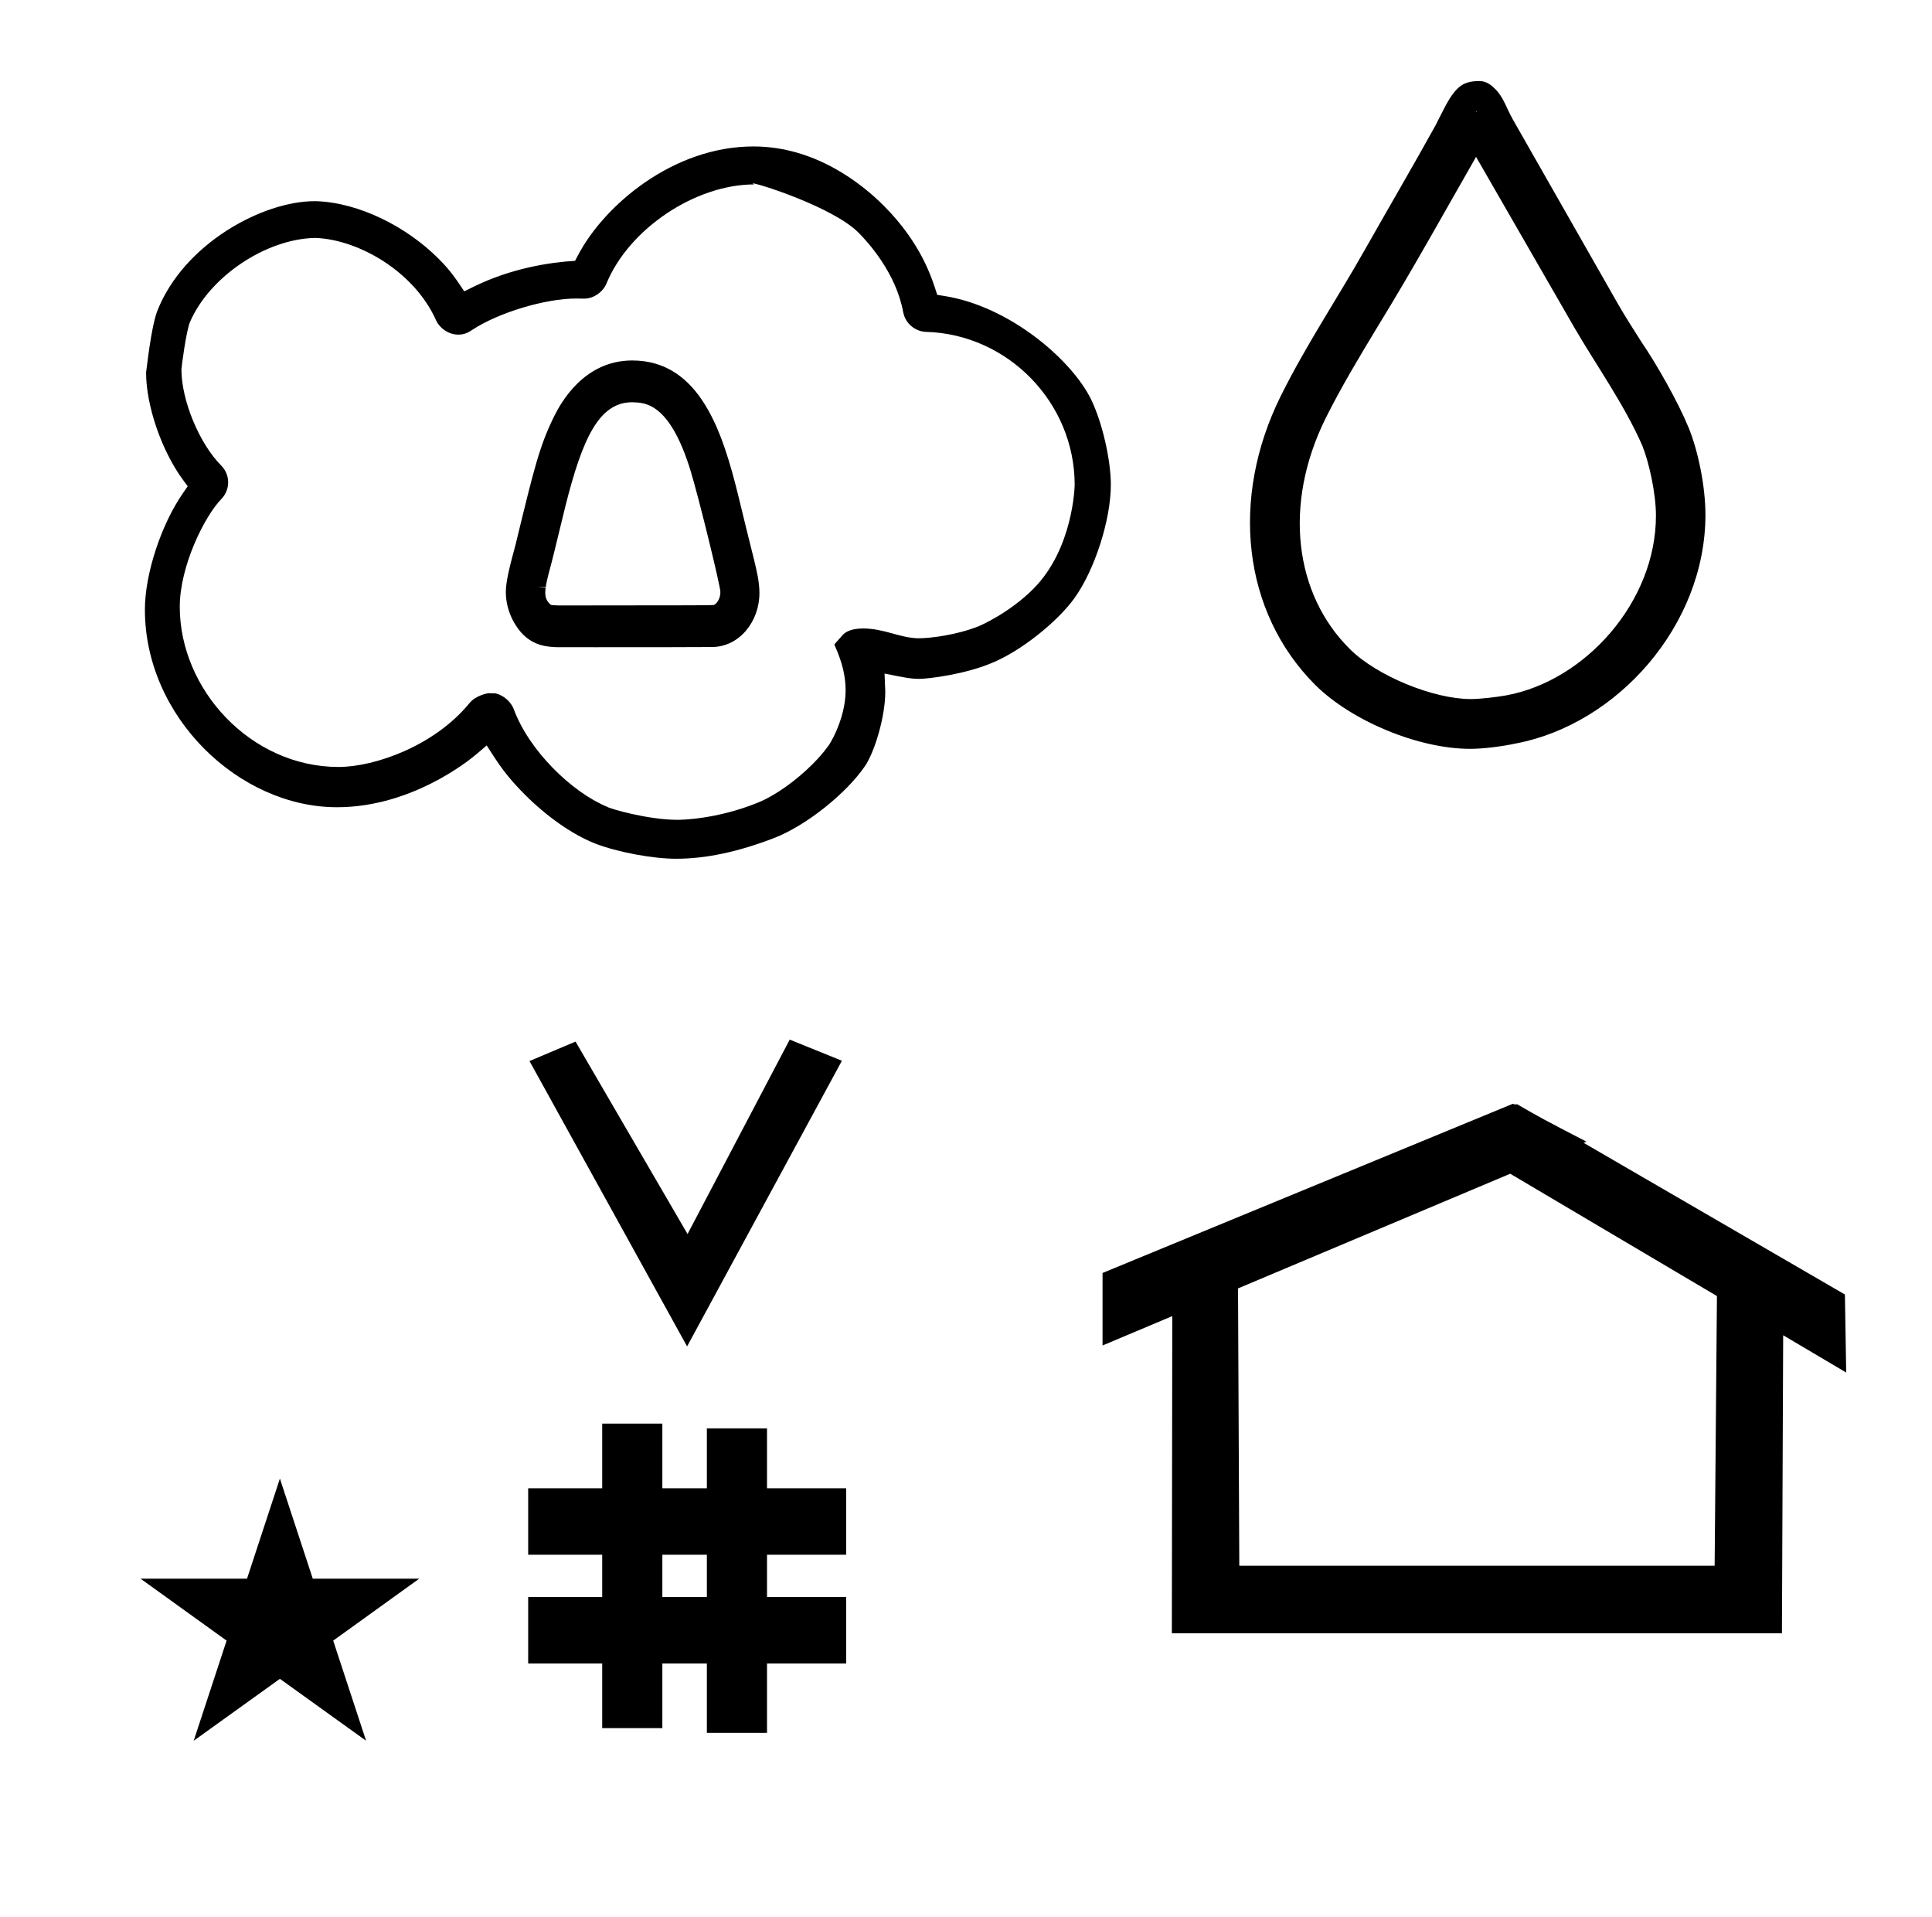 <?xml version="1.0" standalone="no"?>
<!DOCTYPE svg PUBLIC "-//W3C//DTD SVG 1.1//EN" "http://www.w3.org/Graphics/SVG/1.1/DTD/svg11.dtd" >
<svg xmlns="http://www.w3.org/2000/svg" xmlns:xlink="http://www.w3.org/1999/xlink" version="1.1" viewBox="-10 0 1008 1000">
  <g transform="matrix(1 0 0 -1 0 800)">
   <path fill="currentColor"
d="M348.481 97.693l-82.222 148.848l24.023 10.148l58.44 -100.383l53.303 101.418l27.229 -11.025zM265.568 -67.707v34.664h38.626v22.071h-38.626v34.664h38.626v33.715h31.383v-33.715h23.22v31.254h31.383v-31.254h41.292v-34.664h-41.292
v-22.071h41.292v-34.664h-41.292v-36.185h-31.383v36.185h-23.22v-33.725h-31.383v33.725h-38.626zM335.577 -33.043h23.22v22.071h-23.22v-22.071zM780.659 223.904c-0.529 0 -0.985 0.174 -1.322 0.358l-214.094 -88.263v-37.824
c12.126 5.107 24.251 10.215 36.376 15.321v-3.771l-0.219 -161.659h318.305l0.646 155.446c10.962 -6.485 21.924 -12.97 32.887 -19.455l-0.678 40.705l-136.33 79.118l1.464 0.616c-22.696 11.771 -24.457 12.731 -36.211 19.551
c-0.288 -0.103 -0.565 -0.145 -0.824 -0.145zM884.594 -16.715h-248.003l-0.665 144.662l142.009 59.817l107.859 -63.809zM63.355 -23.48h55.515l17.161 52.226l17.16 -52.226h55.516l-44.867 -32.296l17.161 -52.225
l-44.97 32.296l-44.971 -32.296l17.161 52.225zM166.651 399.94c-45.741 0 -82.858 40.305 -82.858 83.561c0 21.209 12.941 47.264 21.739 56.256c2.332 2.438 3.507 5.554 3.507 8.666c0 3.103 -1.167 6.201 -3.521 8.623
c-11.506 11.519 -20.845 34.07 -20.859 50.214c0 1.203 2.536 20.493 4.522 24.907c10.254 23.552 39.375 43.108 65.015 43.723l0.179 0.004l0.18 -0.006c22.531 -0.795 51.791 -17.618 63.047 -43.185
c1.851 -3.857 6.383 -7.251 11.521 -7.251c3.522 0 5.69 1.433 7.209 2.437c13.664 9.033 38.094 16.404 54.428 16.404c1.25 0 3.349 -0.055 4.007 -0.071c0.038 0 0.071 -0.002 0.097 -0.002
c5.203 0.03 9.949 3.827 11.599 7.994c11.737 28.461 46.339 51.587 77.048 51.587c-0.551 0.254 -0.809 0.416 -0.809 0.492c0 0.034 0.053 0.051 0.153 0.051c2.751 0 41.793 -12.423 55.047 -25.677
c5.014 -5.015 19.64 -21.105 23.337 -41.524c1.322 -6.661 7.115 -10.1 11.771 -10.248c42.881 -1.151 77.692 -36.913 77.692 -79.805c0 -0.585 -0.714 -33.399 -21.648 -54.335c-12.489 -12.488 -27.466 -19.036 -28.555 -19.466
c-11.432 -4.508 -24.944 -6.229 -31.314 -6.229h-0.136c-9.802 0.221 -17.648 5.114 -28.766 5.114c-5.582 0 -8.746 -1.498 -10.451 -3.203c-0.205 -0.225 -1.088 -1.221 -4.535 -5.136
c2.453 -5.661 5.891 -13.596 5.891 -24.014c0 -15.1 -8.881 -29.212 -9.326 -29.281c-2.241 -3.102 -4.922 -6.147 -7.862 -9.089c-8.692 -8.692 -19.579 -16.485 -28.679 -20.167
c-21.75 -8.799 -40.359 -8.92 -41.858 -8.92c-15.486 0 -35.535 5.873 -36.725 6.809c-18.586 7.714 -40.884 29.52 -48.716 51.02c-1.383 3.584 -5.246 7.27 -9.623 8.131
c-1.058 0.065 -2.246 0.085 -3.514 0.085c-0.113 0 -6.45 -0.897 -9.996 -5.234c-18.196 -22.248 -49.387 -33.235 -68.237 -33.235zM307.248 378.965l-0.056 0.024zM105.417 539.634v0zM65.6 481.993
c0 -56.028 49.132 -103.058 100.227 -103.058c38.289 0 68.022 23.63 72.855 27.756l5.241 4.477c6.115 -9.585 10.098 -15.826 19.98 -25.709c10.934 -10.935 24.298 -20.608 36.598 -25.459c11.396 -4.444 29.977 -7.938 42.21 -7.938
c15.696 0 32.605 3.647 51.204 10.827c16.734 6.46 37.672 23.282 47.376 37.494c4.981 7.296 10.592 25.652 10.592 38.769c0 0.952 0 0.952 -0.376 9.513c10.06 -2.032 13.73 -2.773 18.016 -2.773
c5.014 0 24.232 2.443 37.985 8.305c14.997 6.103 34.028 21.283 43.094 33.821c10.59 14.795 18.966 40.883 18.966 59.08c0 13.179 -4.544 32.792 -10.336 44.625c-9.935 20.297 -42.08 48.422 -76.572 53.895l-3.68 0.585
c-2.69 8.674 -8.367 26.977 -27.964 46.575c-11.13 11.129 -35.421 30.833 -67.924 30.833c-41.959 0 -77.842 -30.718 -91.48 -56.668l-1.572 -2.991c-13.244 -0.801 -33.243 -3.81 -53.098 -13.592l-4.718 -2.325
c-4.827 7.218 -7.319 10.942 -13.509 17.132c-16.598 16.598 -41.379 29.166 -63.74 29.894c-0.273 0.005 -0.55 0.007 -0.827 0.007c-27.095 0 -68.323 -22.104 -82.144 -57.413
c-3.278 -8.812 -5.49 -30.36 -5.783 -31.983c0 -17.334 8.139 -40.856 19.183 -55.872l2.536 -3.448l-2.439 -3.519c-11.421 -16.461 -19.9 -42.175 -19.9 -60.837zM386.221 490.643c0 -14.705 -10.34 -28.145 -24.924 -28.145
c-0.079 0 -0.158 0 -0.236 0.001c-4.354 -0.085 -37.69 -0.1 -59.935 -0.1c-11.293 0 -19.73 0.004 -20.065 0.004c-4.899 0.157 -12.591 0.406 -19.036 7.546
c-1.613 1.787 -8.113 9.647 -8.113 21.275c0 5.329 1.975 13.286 4.999 24.37c9.784 40.255 12.497 51.458 19.983 66.8c3.581 7.327 15.653 29.579 40.953 29.579c35.602 0 47.318 -38.172 55.273 -70.223
c2.732 -11.354 5.527 -22.712 8.388 -34.074c1.319 -5.492 2.714 -11.201 2.714 -17.034zM319.803 590.178c-17.296 0 -25.947 -18.977 -34.803 -54.178c-6.586 -27.11 -6.602 -27.174 -8.984 -36.113
c-0.898 -3.697 -1.541 -6.618 -1.541 -9.002c0 -2.173 0.535 -3.899 1.895 -5.36v0v0c0.062 -0.066 0.127 -0.133 0.192 -0.198c0.38 -0.38 0.536 -0.61 0.767 -0.757
c0.028 -0.01 0.056 -0.017 0.082 -0.017l-0.008 -0.026c0.147 -0.076 0.33 -0.126 0.611 -0.163c0 0.013 0.002 0.025 0.002 0.038c0.02 0 0.039 -0.005 0.057 -0.006
c0 -0.013 -0.002 -0.026 -0.002 -0.039c0.581 -0.069 1.557 -0.093 3.395 -0.173c78.303 0.034 79.412 0.074 81.092 0.296c0.885 0.396 3.297 2.625 3.297 6.745
c0 3.072 -11.171 48.938 -15.675 63.623c-10.067 32.465 -21.769 34.788 -27.975 35.218h-0.026c-0.814 0.073 -1.604 0.112 -2.375 0.112zM274.587 493.396l0.03 0.305l-3.969 0.306zM276.369 485.526v-0.002
l0.002 0.001zM276.369 485.526v0v0zM757.384 435.358c4.85 0 13.649 1.046 18.375 1.907c41.296 7.524 78.21 48.782 78.21 93.737c0 11.6 -3.512 27.518 -7.111 36.547c-9.292 21.302 -24.284 42.335 -35.456 61.574
l-51.284 89.045c-16.837 -29.386 -33.297 -59.192 -50.948 -87.874c-9.666 -15.998 -19.526 -32.34 -27.673 -48.744c-22.022 -44.678 -16.205 -91.529 12.881 -120.209c13.92 -13.824 43.402 -25.983 63.007 -25.983zM780.954 412.209
c-6.881 -1.508 -16.842 -2.819 -23.92 -2.819c-26.864 0 -61.876 14.476 -80.902 33.426c-37.934 38.053 -44.349 97.281 -17.96 150.522c13.359 26.895 29.603 51.003 43.979 76.49c12.245 21.637 24.765 42.998 36.836 64.808
c4.958 9.703 7.275 14.973 11.331 19.029c3.194 3.194 6.69 4.056 11.682 4.056c3.537 0 6.283 -2.312 8.089 -4.118c4.473 -4.473 5.908 -10.101 9.207 -15.89l54.767 -96.093
c3.732 -6.503 7.961 -13.084 12.096 -19.611c8.219 -12.033 19.38 -31.697 24.892 -45.162c4.823 -11.781 8.743 -30.316 8.743 -45.363c0 -57.866 -46.208 -109.323 -98.841 -119.276zM759.979 741.721
c0.159 0 0.317 -0.009 0.475 -0.021c-0.088 0.136 -0.172 0.263 -0.253 0.382c-0.059 -0.089 -0.133 -0.21 -0.222 -0.361z" />
  </g>

</svg>
